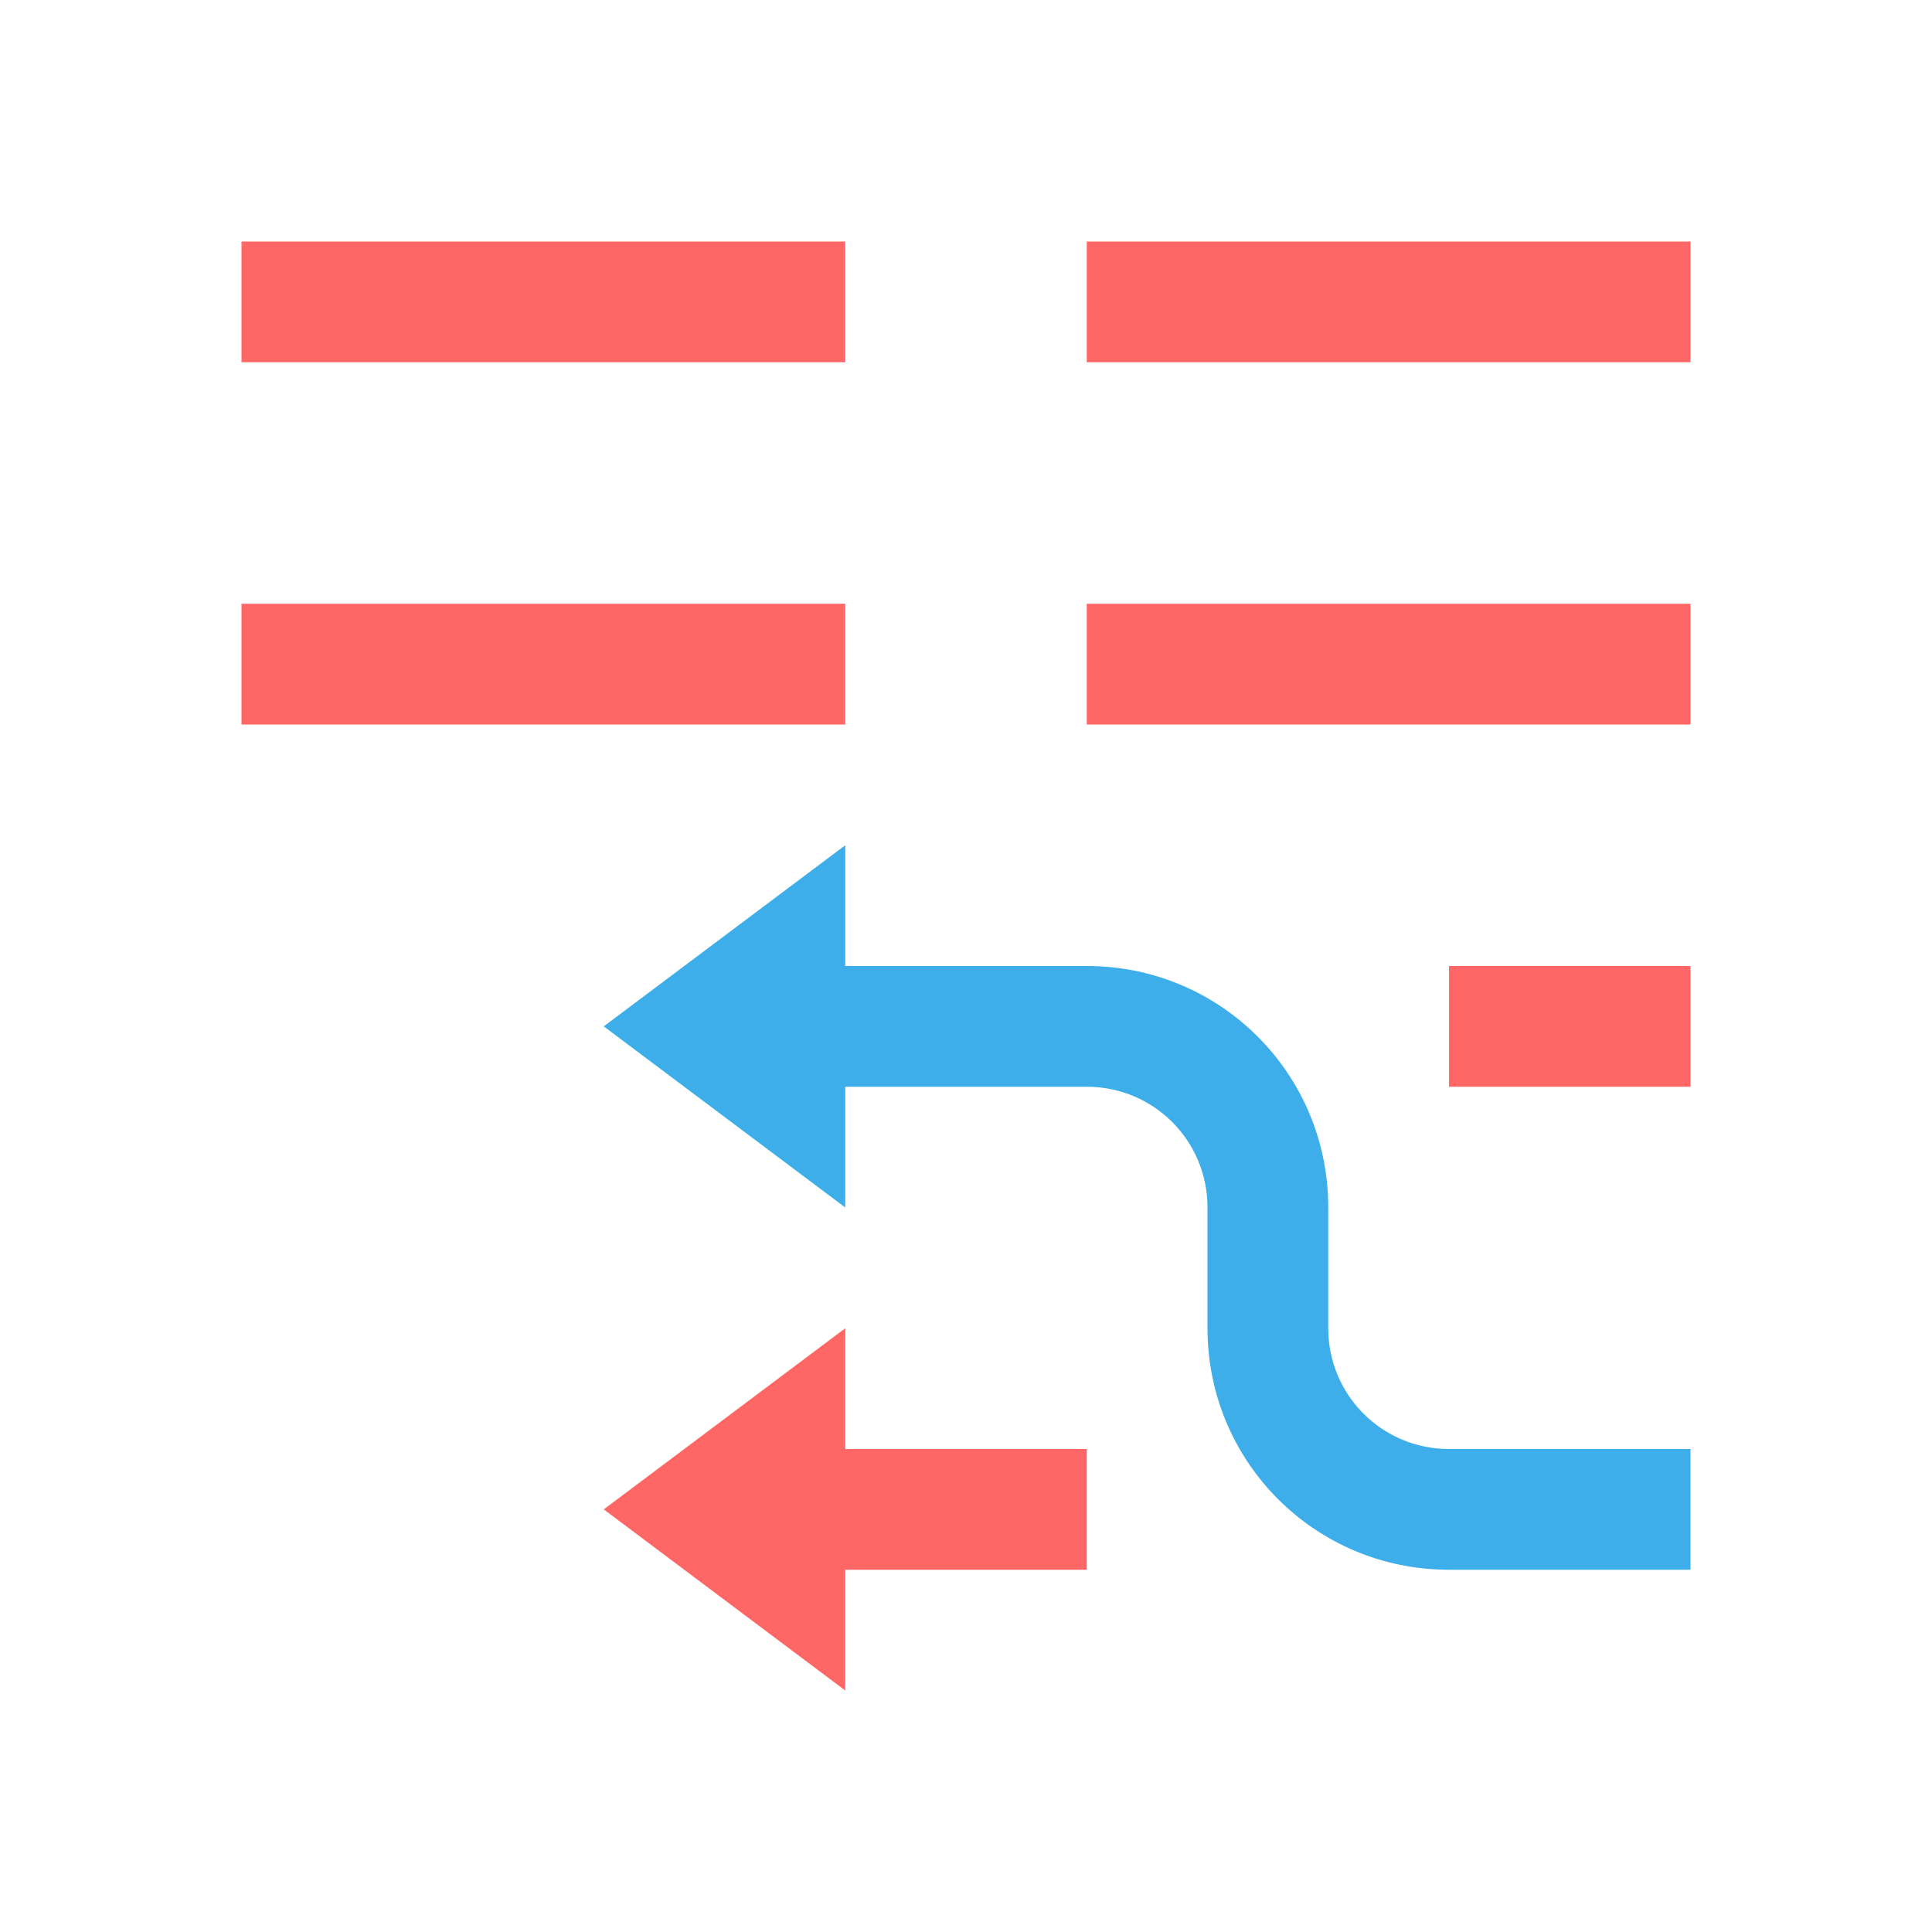 <svg xmlns="http://www.w3.org/2000/svg" viewBox="0 0 16 16">
  <defs id="defs3051">
    <style type="text/css" id="current-color-scheme">
      .ColorScheme-Text {
        color:#ff6666;
      }
      .ColorScheme-Highlight {
        color:#3daee9;
      }
      </style>
  </defs>
  <path 
        style="fill:currentColor;fill-opacity:1;stroke:none"
        d="M 2 2 L 2 3 L 7 3 L 7 2 L 2 2 z M 9 2 L 9 3 L 14 3 L 14 2 L 9 2 z M 2 5 L 2 6 L 7 6 L 7 5 L 2 5 z M 9 5 L 9 6 L 14 6 L 14 5 L 9 5 z M 12 8 L 12 9 L 14 9 L 14 8 L 12 8 z M 7 11 L 5 12.5 L 7 14 L 7 13 L 9 13 L 9 12 L 7 12 L 7 11 z "
        class="ColorScheme-Text"
        />
  <path
        style="fill:currentColor;fill-opacity:1;stroke:none"
        d="M 7,7 5,8.5 7,10 7,9 9,9 c 0.554,0 1,0.446 1,1 l 0,1 c 0,1.108 0.892,2 2,2 l 2,0 0,-1 -2,0 c -0.554,0 -1,-0.446 -1,-1 l 0,-1 C 11,8.892 10.108,8 9,8 L 7,8 Z"
        class="ColorScheme-Highlight"
      />
</svg>
